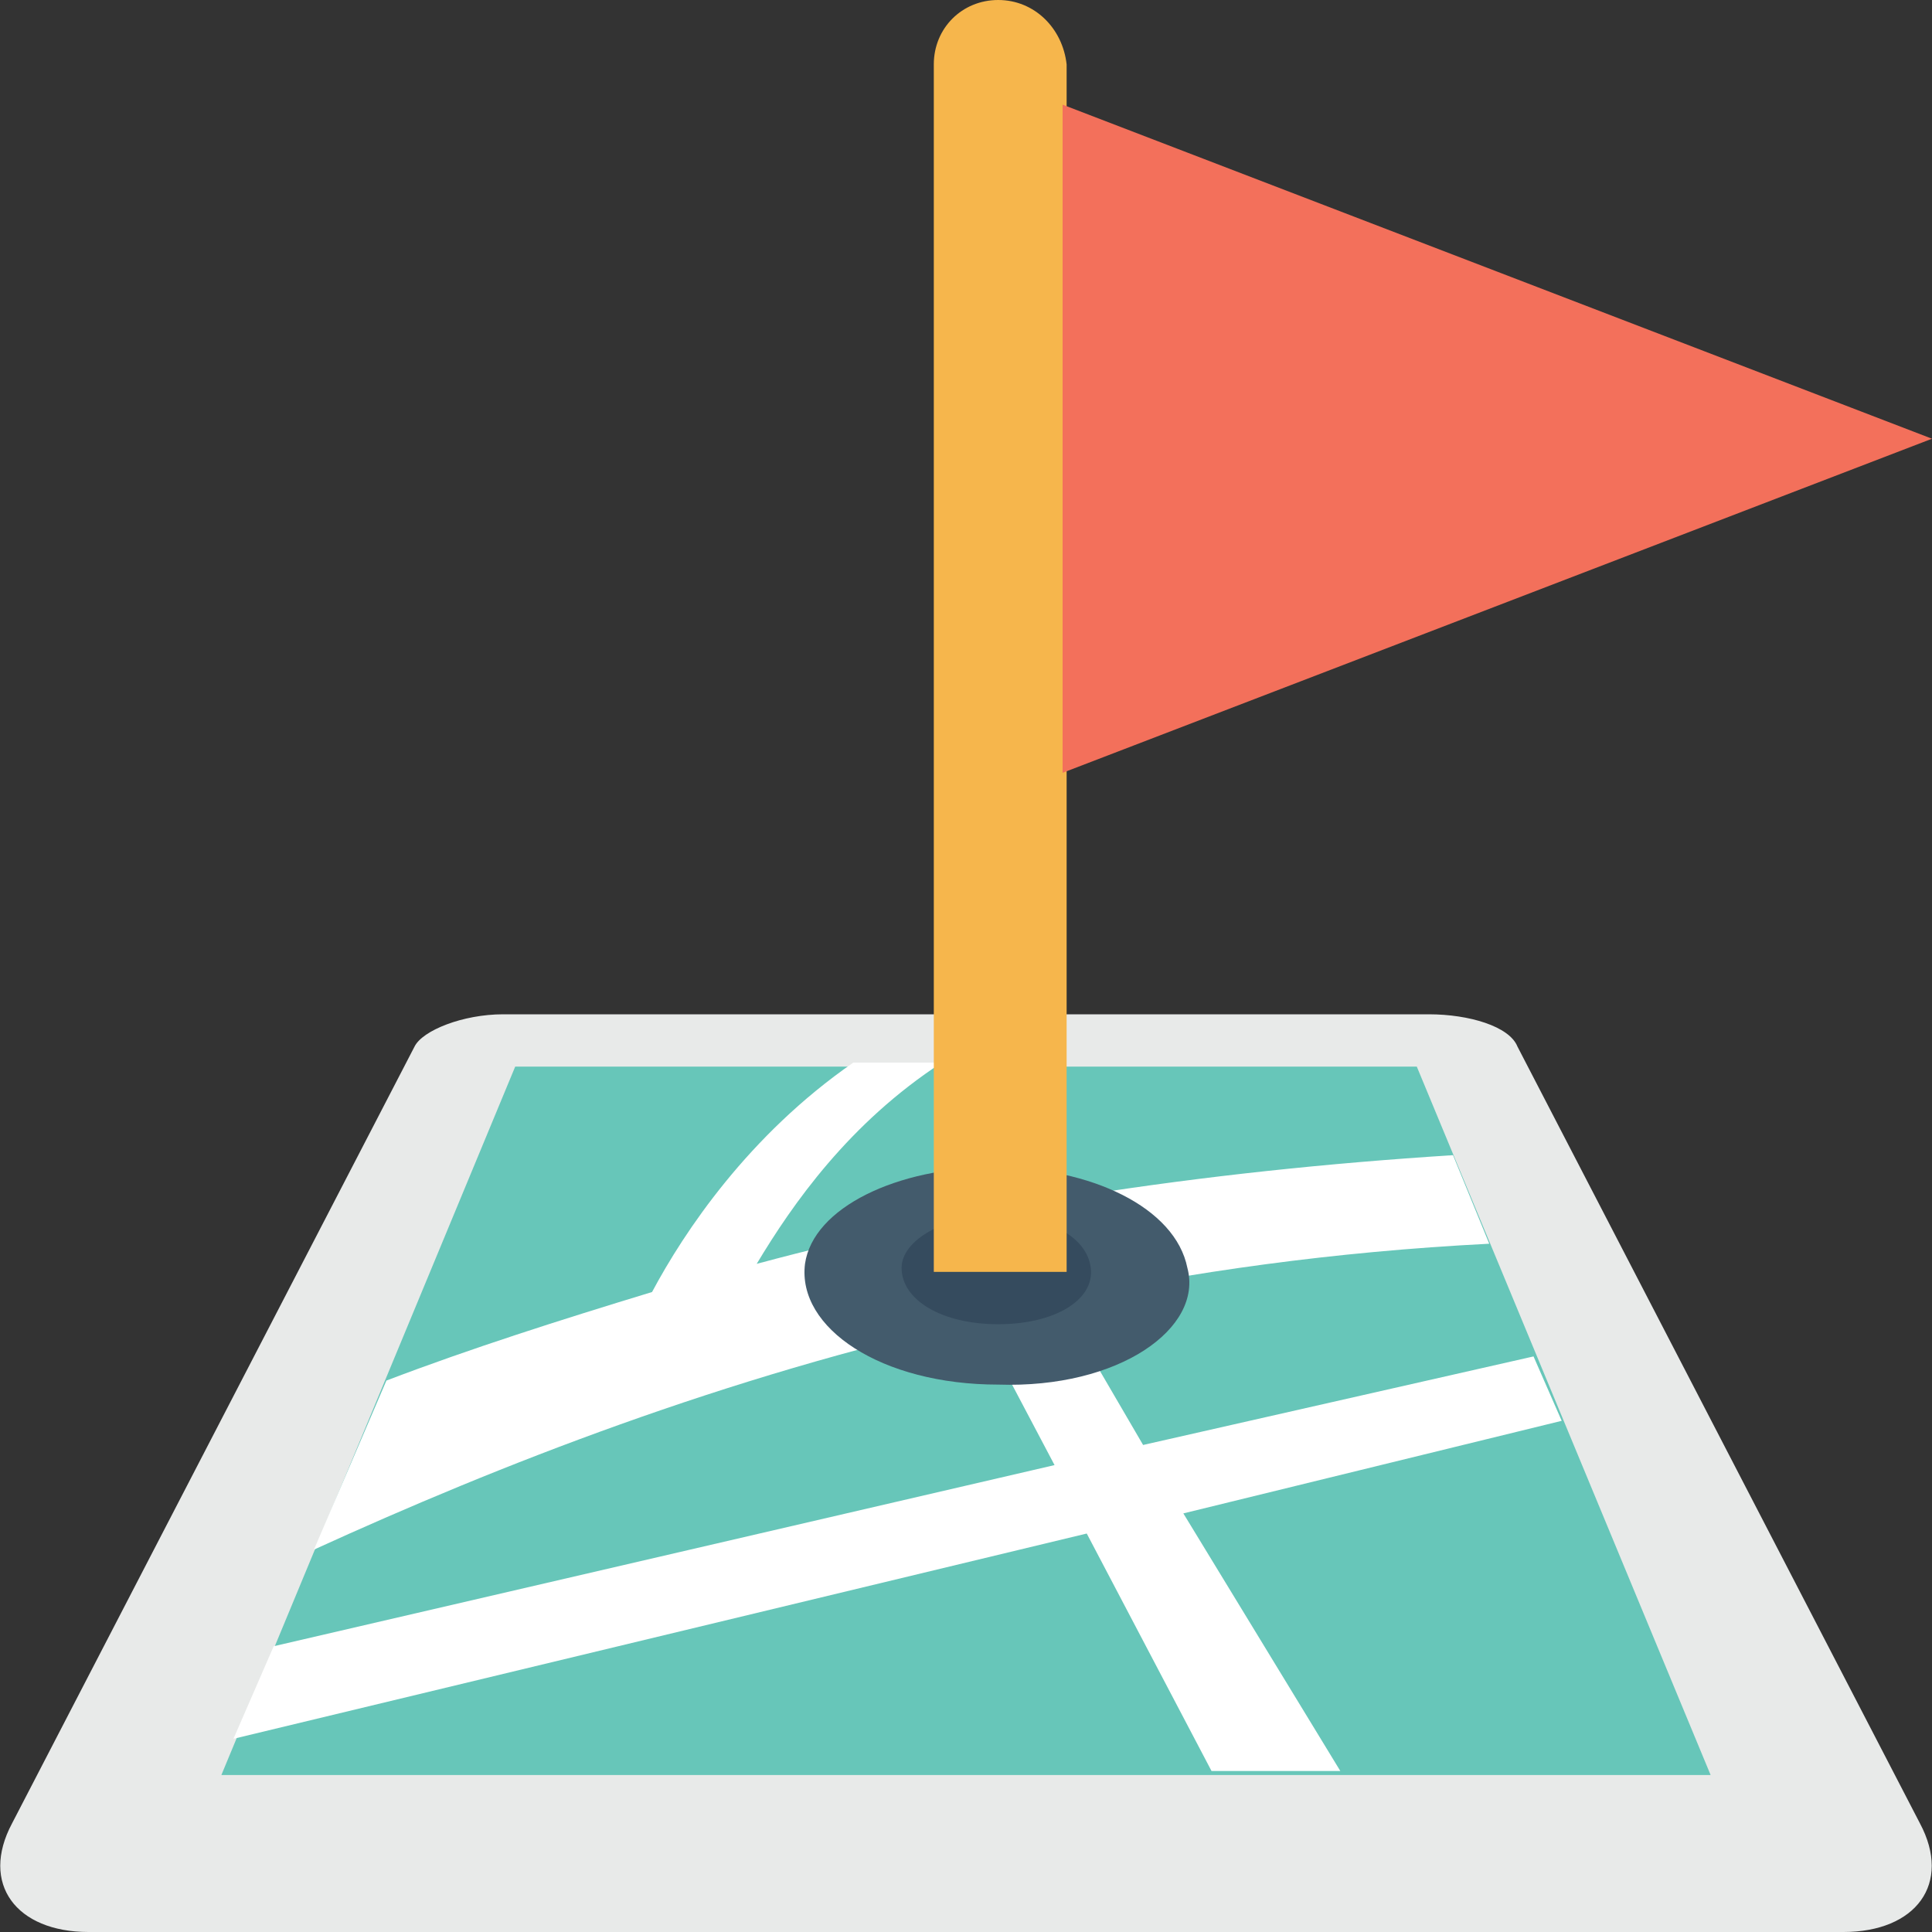<?xml version="1.0" encoding="utf-8"?>
<!-- Generator: Adobe Illustrator 18.0.0, SVG Export Plug-In . SVG Version: 6.00 Build 0)  -->
<!DOCTYPE svg PUBLIC "-//W3C//DTD SVG 1.1//EN" "http://www.w3.org/Graphics/SVG/1.1/DTD/svg11.dtd">
<svg version="1.1" id="Layer_1" xmlns="http://www.w3.org/2000/svg" xmlns:xlink="http://www.w3.org/1999/xlink" x="0px" y="0px"
	 viewBox="0 0 48 48" enable-background="new 0 0 48 48" xml:space="preserve">
<rect x="0" y="0" width="48" height="48" fill="#333333" stroke="none"/>
<g>
	<g>
		<g>
			<path fill="#E8EAE9" d="M47.7,45.3L37.7,26c-0.2-0.5-1.2-0.8-2.2-0.8h-23c-1,0-2,0.4-2.2,0.8l-10,19.3C-0.5,46.8,0.4,48,2.2,48
				h43.6C47.6,48,48.5,46.8,47.7,45.3z"/>
			<g>
				<polygon fill="#67C6B9" points="5.5,44.1 12.8,26.5 35.2,26.5 42.5,44.1 				"/>
			</g>
			<path fill="#FFFFFF" d="M29.4,37.6l9.4-2.3l-0.7-1.6l-9.7,2.2l-2.1-3.6c3.3-0.7,6.8-1.2,10.7-1.4l-0.9-2.2
				c-6.3,0.4-12.1,1.3-17.3,2.7c0.9-1.5,2.3-3.5,4.6-5h-2.2c-2.6,1.8-4.2,4.2-5,5.7c-2.3,0.7-4.5,1.4-6.6,2.2l-1.8,4.2
				c4.6-2.1,10.2-4.3,16.5-5.7l1.9,3.6L6.8,40.9l-1,2.3L27,38.1l3.1,5.9h3.2L29.4,37.6z"/>
		</g>
		<path fill="#435B6C" d="M29.5,31.5C29.2,30,27.1,29,24.7,29s-4.5,1-4.7,2.4c-0.2,1.6,1.9,3,4.8,3C27.8,34.5,29.9,33,29.5,31.5z"/>
		<path fill="#354B5E" d="M24.7,30.2c-1.2,0-2.3,0.6-2.3,1.3c0,0.8,1,1.4,2.4,1.4c1.4,0,2.4-0.6,2.3-1.4C27,30.7,26,30.2,24.7,30.2z
			"/>
		<path fill="#F6B64C" d="M24.8,0c-0.9,0-1.6,0.7-1.6,1.6v30h3.3v-30C26.4,0.7,25.7,0,24.8,0z"/>
		<path fill="#F3705B" d="M26.4,2.6c0,5.5,0,11,0,16.6L48,10.9L26.4,2.6z"/>
	</g>
</g>
</svg>
